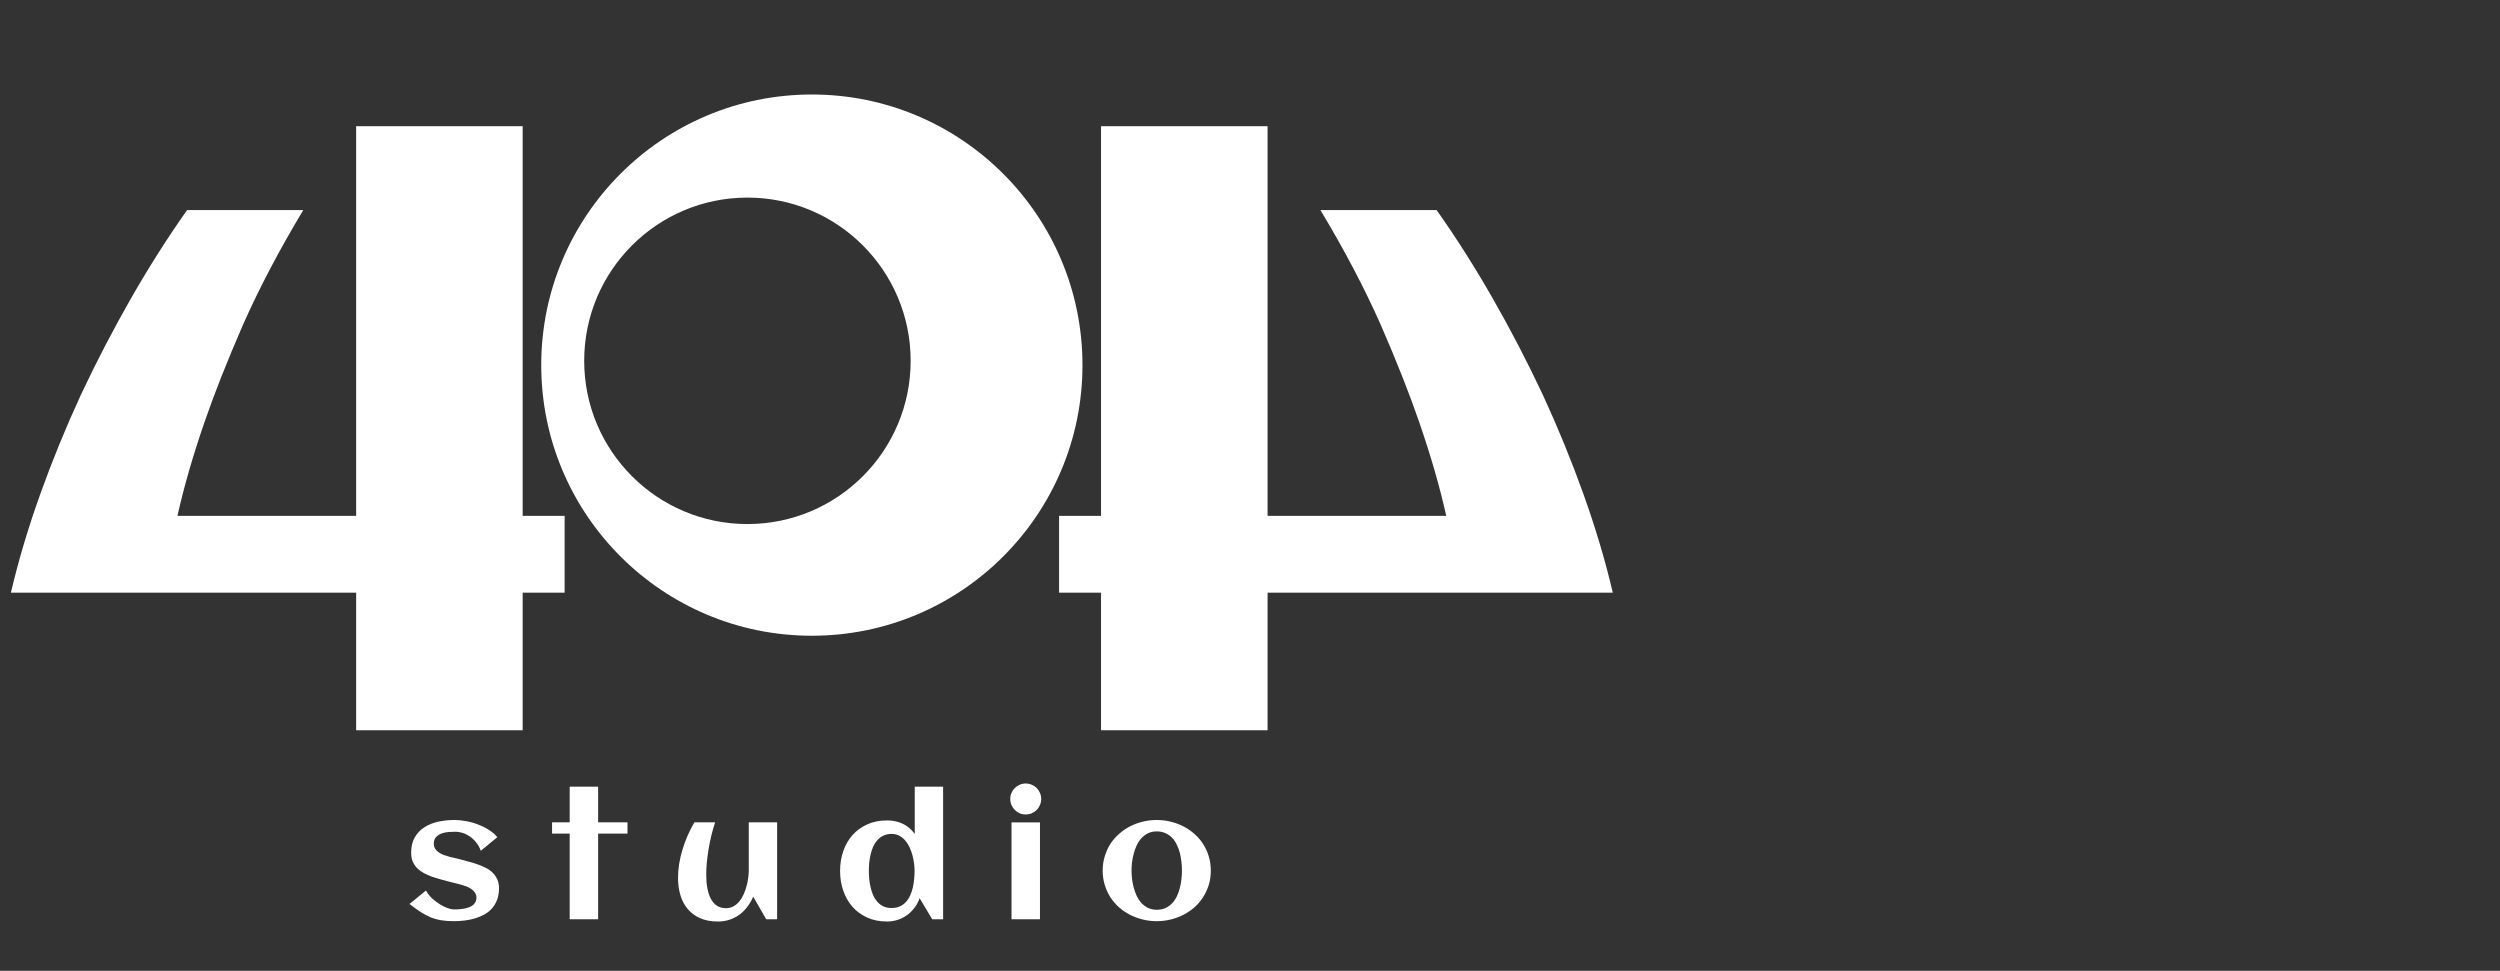<svg width="291" height="113" viewBox="0 0 291 113" fill="none" xmlns="http://www.w3.org/2000/svg">
<rect x="0" y="0" width="291" height="113" fill="#333333" stroke="none"/>
<path d="M123.277 68.984H128.16V85H147.545V68.984H187.73C186.852 65.241 185.712 61.416 184.312 57.51C182.913 53.603 181.334 49.746 179.576 45.938C177.786 42.129 175.849 38.402 173.766 34.756C171.682 31.11 169.501 27.676 167.223 24.453H153.697C156.497 29.108 158.84 33.568 160.729 37.832C162.584 42.096 164.081 45.889 165.221 49.209C166.555 53.083 167.597 56.696 168.346 60.049H147.545V14.688H128.16V60.049H123.277V68.984Z" fill="white"/>
<path d="M58.084 103.396C58.084 103.891 58.012 104.331 57.869 104.715C57.726 105.099 57.531 105.434 57.283 105.721C57.036 106.001 56.743 106.238 56.404 106.434C56.066 106.622 55.701 106.775 55.31 106.893C54.926 107.01 54.523 107.094 54.1 107.146C53.676 107.199 53.257 107.225 52.84 107.225C52.28 107.225 51.785 107.189 51.355 107.117C50.926 107.046 50.516 106.932 50.125 106.775C49.734 106.613 49.344 106.404 48.953 106.15C48.569 105.896 48.139 105.587 47.664 105.223L49.588 103.65C49.764 103.982 49.995 104.285 50.281 104.559C50.574 104.826 50.877 105.057 51.19 105.252C51.502 105.447 51.805 105.597 52.098 105.701C52.391 105.805 52.628 105.857 52.81 105.857C52.96 105.857 53.13 105.854 53.318 105.848C53.507 105.835 53.699 105.815 53.895 105.789C54.09 105.757 54.282 105.711 54.471 105.652C54.66 105.594 54.825 105.516 54.969 105.418C55.118 105.314 55.236 105.187 55.32 105.037C55.411 104.881 55.457 104.695 55.457 104.48C55.457 104.259 55.398 104.067 55.281 103.904C55.171 103.735 55.024 103.589 54.842 103.465C54.66 103.341 54.451 103.237 54.217 103.152C53.982 103.068 53.745 102.993 53.504 102.928C53.27 102.863 53.042 102.807 52.82 102.762C52.599 102.71 52.407 102.661 52.244 102.615C51.945 102.531 51.629 102.446 51.297 102.361C50.965 102.27 50.636 102.169 50.31 102.059C49.985 101.941 49.672 101.805 49.373 101.648C49.08 101.492 48.82 101.307 48.592 101.092C48.37 100.87 48.191 100.613 48.055 100.32C47.925 100.021 47.859 99.672 47.859 99.275C47.859 98.546 48.003 97.938 48.289 97.449C48.582 96.954 48.966 96.561 49.441 96.268C49.917 95.968 50.457 95.757 51.062 95.633C51.668 95.509 52.283 95.447 52.908 95.447C53.338 95.447 53.79 95.493 54.266 95.584C54.741 95.669 55.203 95.799 55.652 95.975C56.102 96.144 56.522 96.352 56.912 96.6C57.303 96.847 57.628 97.13 57.889 97.449L55.965 99.031C55.822 98.641 55.633 98.305 55.398 98.025C55.171 97.745 54.92 97.518 54.647 97.342C54.38 97.159 54.103 97.026 53.816 96.941C53.536 96.857 53.276 96.814 53.035 96.814C52.801 96.814 52.537 96.824 52.244 96.844C51.951 96.863 51.675 96.919 51.414 97.01C51.16 97.101 50.942 97.241 50.76 97.43C50.584 97.612 50.496 97.866 50.496 98.191C50.496 98.426 50.548 98.628 50.652 98.797C50.763 98.96 50.906 99.103 51.082 99.227C51.258 99.344 51.456 99.445 51.678 99.529C51.906 99.607 52.137 99.679 52.371 99.744C52.605 99.803 52.833 99.855 53.055 99.9C53.276 99.946 53.475 99.995 53.65 100.047C53.95 100.132 54.266 100.219 54.598 100.311C54.936 100.395 55.268 100.496 55.594 100.613C55.919 100.724 56.232 100.857 56.531 101.014C56.837 101.163 57.104 101.349 57.332 101.57C57.56 101.792 57.742 102.052 57.879 102.352C58.016 102.645 58.084 102.993 58.084 103.396ZM69.622 107H66.311V97.029H64.26V95.721H66.311V91.57H69.622V95.721H73.04V97.029H69.622V107ZM78.923 102.176C78.923 101.661 78.966 101.128 79.05 100.574C79.141 100.021 79.269 99.467 79.431 98.914C79.6 98.361 79.802 97.814 80.037 97.273C80.271 96.733 80.535 96.216 80.828 95.721H83.24C83.077 96.209 82.931 96.72 82.8 97.254C82.677 97.781 82.569 98.312 82.478 98.846C82.394 99.373 82.325 99.891 82.273 100.398C82.228 100.906 82.205 101.378 82.205 101.814C82.205 102.068 82.215 102.342 82.234 102.635C82.26 102.921 82.302 103.211 82.361 103.504C82.419 103.79 82.501 104.067 82.605 104.334C82.716 104.601 82.856 104.839 83.025 105.047C83.194 105.249 83.399 105.411 83.64 105.535C83.888 105.652 84.177 105.711 84.509 105.711C84.835 105.711 85.125 105.639 85.379 105.496C85.639 105.346 85.867 105.154 86.062 104.92C86.257 104.679 86.423 104.406 86.56 104.1C86.697 103.794 86.808 103.481 86.892 103.162C86.983 102.837 87.048 102.521 87.088 102.215C87.133 101.902 87.156 101.622 87.156 101.375V95.721H90.457V107H89.187L87.673 104.373C87.485 104.809 87.254 105.206 86.98 105.564C86.713 105.916 86.407 106.219 86.062 106.473C85.717 106.727 85.333 106.922 84.91 107.059C84.493 107.195 84.041 107.264 83.552 107.264C82.771 107.264 82.091 107.137 81.511 106.883C80.932 106.629 80.45 106.277 80.066 105.828C79.682 105.379 79.395 104.845 79.207 104.227C79.018 103.602 78.923 102.918 78.923 102.176ZM109.778 107H108.508L107.043 104.549C106.9 104.959 106.702 105.33 106.448 105.662C106.2 105.994 105.911 106.281 105.579 106.521C105.253 106.756 104.892 106.938 104.495 107.068C104.104 107.199 103.69 107.264 103.254 107.264C102.395 107.264 101.627 107.111 100.95 106.805C100.273 106.499 99.7 106.082 99.231 105.555C98.762 105.021 98.404 104.396 98.157 103.68C97.909 102.964 97.785 102.195 97.785 101.375C97.785 100.555 97.909 99.787 98.157 99.07C98.404 98.354 98.762 97.732 99.231 97.205C99.7 96.678 100.273 96.261 100.95 95.955C101.627 95.649 102.395 95.496 103.254 95.496C103.912 95.496 104.514 95.623 105.061 95.877C105.614 96.131 106.086 96.528 106.477 97.068V91.57H109.778V107ZM106.457 101.375C106.457 101.115 106.438 100.828 106.399 100.516C106.36 100.203 106.298 99.887 106.213 99.568C106.129 99.249 106.018 98.94 105.881 98.641C105.745 98.341 105.575 98.074 105.373 97.84C105.178 97.606 104.947 97.42 104.68 97.283C104.42 97.14 104.12 97.068 103.782 97.068C103.411 97.068 103.088 97.137 102.815 97.273C102.541 97.404 102.307 97.583 102.112 97.811C101.916 98.032 101.754 98.289 101.623 98.582C101.5 98.875 101.402 99.181 101.33 99.5C101.259 99.819 101.207 100.141 101.174 100.467C101.148 100.786 101.135 101.089 101.135 101.375C101.135 101.661 101.148 101.967 101.174 102.293C101.207 102.612 101.259 102.931 101.33 103.25C101.402 103.569 101.5 103.878 101.623 104.178C101.754 104.471 101.916 104.731 102.112 104.959C102.307 105.18 102.541 105.359 102.815 105.496C103.088 105.626 103.411 105.691 103.782 105.691C104.153 105.691 104.478 105.626 104.758 105.496C105.038 105.366 105.276 105.19 105.471 104.969C105.673 104.741 105.836 104.484 105.959 104.197C106.09 103.904 106.19 103.598 106.262 103.279C106.334 102.954 106.383 102.628 106.409 102.303C106.441 101.977 106.457 101.668 106.457 101.375ZM121.198 92.996C121.198 93.243 121.15 93.478 121.052 93.699C120.961 93.921 120.834 94.113 120.671 94.275C120.508 94.438 120.316 94.568 120.095 94.666C119.874 94.757 119.639 94.803 119.392 94.803C119.144 94.803 118.91 94.757 118.689 94.666C118.474 94.568 118.285 94.438 118.122 94.275C117.96 94.113 117.829 93.921 117.732 93.699C117.64 93.478 117.595 93.243 117.595 92.996C117.595 92.749 117.64 92.518 117.732 92.303C117.829 92.081 117.96 91.889 118.122 91.727C118.285 91.564 118.474 91.437 118.689 91.346C118.91 91.248 119.144 91.199 119.392 91.199C119.639 91.199 119.874 91.248 120.095 91.346C120.316 91.437 120.508 91.564 120.671 91.727C120.834 91.889 120.961 92.081 121.052 92.303C121.15 92.518 121.198 92.749 121.198 92.996ZM121.052 107H117.741V95.731H121.052V107ZM140.939 101.336C140.939 101.922 140.861 102.472 140.705 102.986C140.549 103.501 140.331 103.976 140.051 104.412C139.777 104.848 139.445 105.242 139.055 105.594C138.664 105.939 138.234 106.232 137.766 106.473C137.303 106.714 136.805 106.899 136.271 107.029C135.744 107.16 135.201 107.225 134.641 107.225C134.081 107.225 133.537 107.16 133.01 107.029C132.482 106.899 131.984 106.714 131.516 106.473C131.053 106.232 130.627 105.939 130.236 105.594C129.846 105.242 129.51 104.848 129.23 104.412C128.957 103.976 128.742 103.501 128.586 102.986C128.43 102.465 128.352 101.915 128.352 101.336C128.352 100.757 128.43 100.21 128.586 99.695C128.742 99.174 128.957 98.696 129.23 98.26C129.51 97.824 129.846 97.433 130.236 97.088C130.627 96.736 131.053 96.44 131.516 96.199C131.984 95.958 132.482 95.773 133.01 95.643C133.537 95.512 134.081 95.447 134.641 95.447C135.201 95.447 135.744 95.512 136.271 95.643C136.805 95.773 137.303 95.958 137.766 96.199C138.234 96.44 138.664 96.736 139.055 97.088C139.445 97.433 139.777 97.824 140.051 98.26C140.331 98.696 140.549 99.174 140.705 99.695C140.861 100.21 140.939 100.757 140.939 101.336ZM137.58 101.336C137.58 101.023 137.561 100.695 137.521 100.35C137.489 99.998 137.43 99.656 137.346 99.324C137.261 98.986 137.144 98.663 136.994 98.357C136.851 98.045 136.672 97.775 136.457 97.547C136.242 97.312 135.985 97.127 135.686 96.99C135.386 96.847 135.038 96.775 134.641 96.775C134.263 96.775 133.928 96.847 133.635 96.99C133.342 97.133 133.085 97.326 132.863 97.566C132.648 97.801 132.466 98.074 132.316 98.387C132.173 98.699 132.056 99.025 131.965 99.363C131.874 99.695 131.809 100.034 131.77 100.379C131.73 100.717 131.711 101.036 131.711 101.336C131.711 101.635 131.73 101.958 131.77 102.303C131.809 102.641 131.874 102.98 131.965 103.318C132.056 103.657 132.173 103.982 132.316 104.295C132.466 104.601 132.648 104.874 132.863 105.115C133.085 105.35 133.342 105.538 133.635 105.682C133.928 105.825 134.263 105.896 134.641 105.896C135.031 105.896 135.376 105.828 135.676 105.691C135.975 105.548 136.232 105.359 136.447 105.125C136.669 104.891 136.851 104.62 136.994 104.314C137.137 104.008 137.251 103.686 137.336 103.348C137.427 103.009 137.489 102.667 137.521 102.322C137.561 101.977 137.58 101.648 137.58 101.336Z" fill="white"/>
<path d="M65.723 68.984H60.84V85H41.455V68.984H1.27C2.148 65.241 3.288 61.416 4.688 57.51C6.087 53.603 7.666 49.746 9.424 45.938C11.214 42.129 13.151 38.402 15.234 34.756C17.318 31.11 19.499 27.676 21.777 24.453H35.303C32.503 29.108 30.16 33.568 28.271 37.832C26.416 42.096 24.919 45.889 23.779 49.209C22.445 53.083 21.403 56.696 20.654 60.049H41.455V14.688H60.84V60.049H65.723V68.984Z" fill="white"/>
<path fill-rule="evenodd" clip-rule="evenodd" d="M126 42.5C126 25.103 111.897 11 94.5 11C77.103 11 63 25.103 63 42.5C63 59.897 77.103 74 94.5 74C111.897 74 126 59.897 126 42.5ZM87 61C97.493 61 106 52.493 106 42C106 31.506 97.493 23 87 23C76.507 23 68 31.506 68 42C68 52.493 76.507 61 87 61Z" fill="white"/>
</svg>
